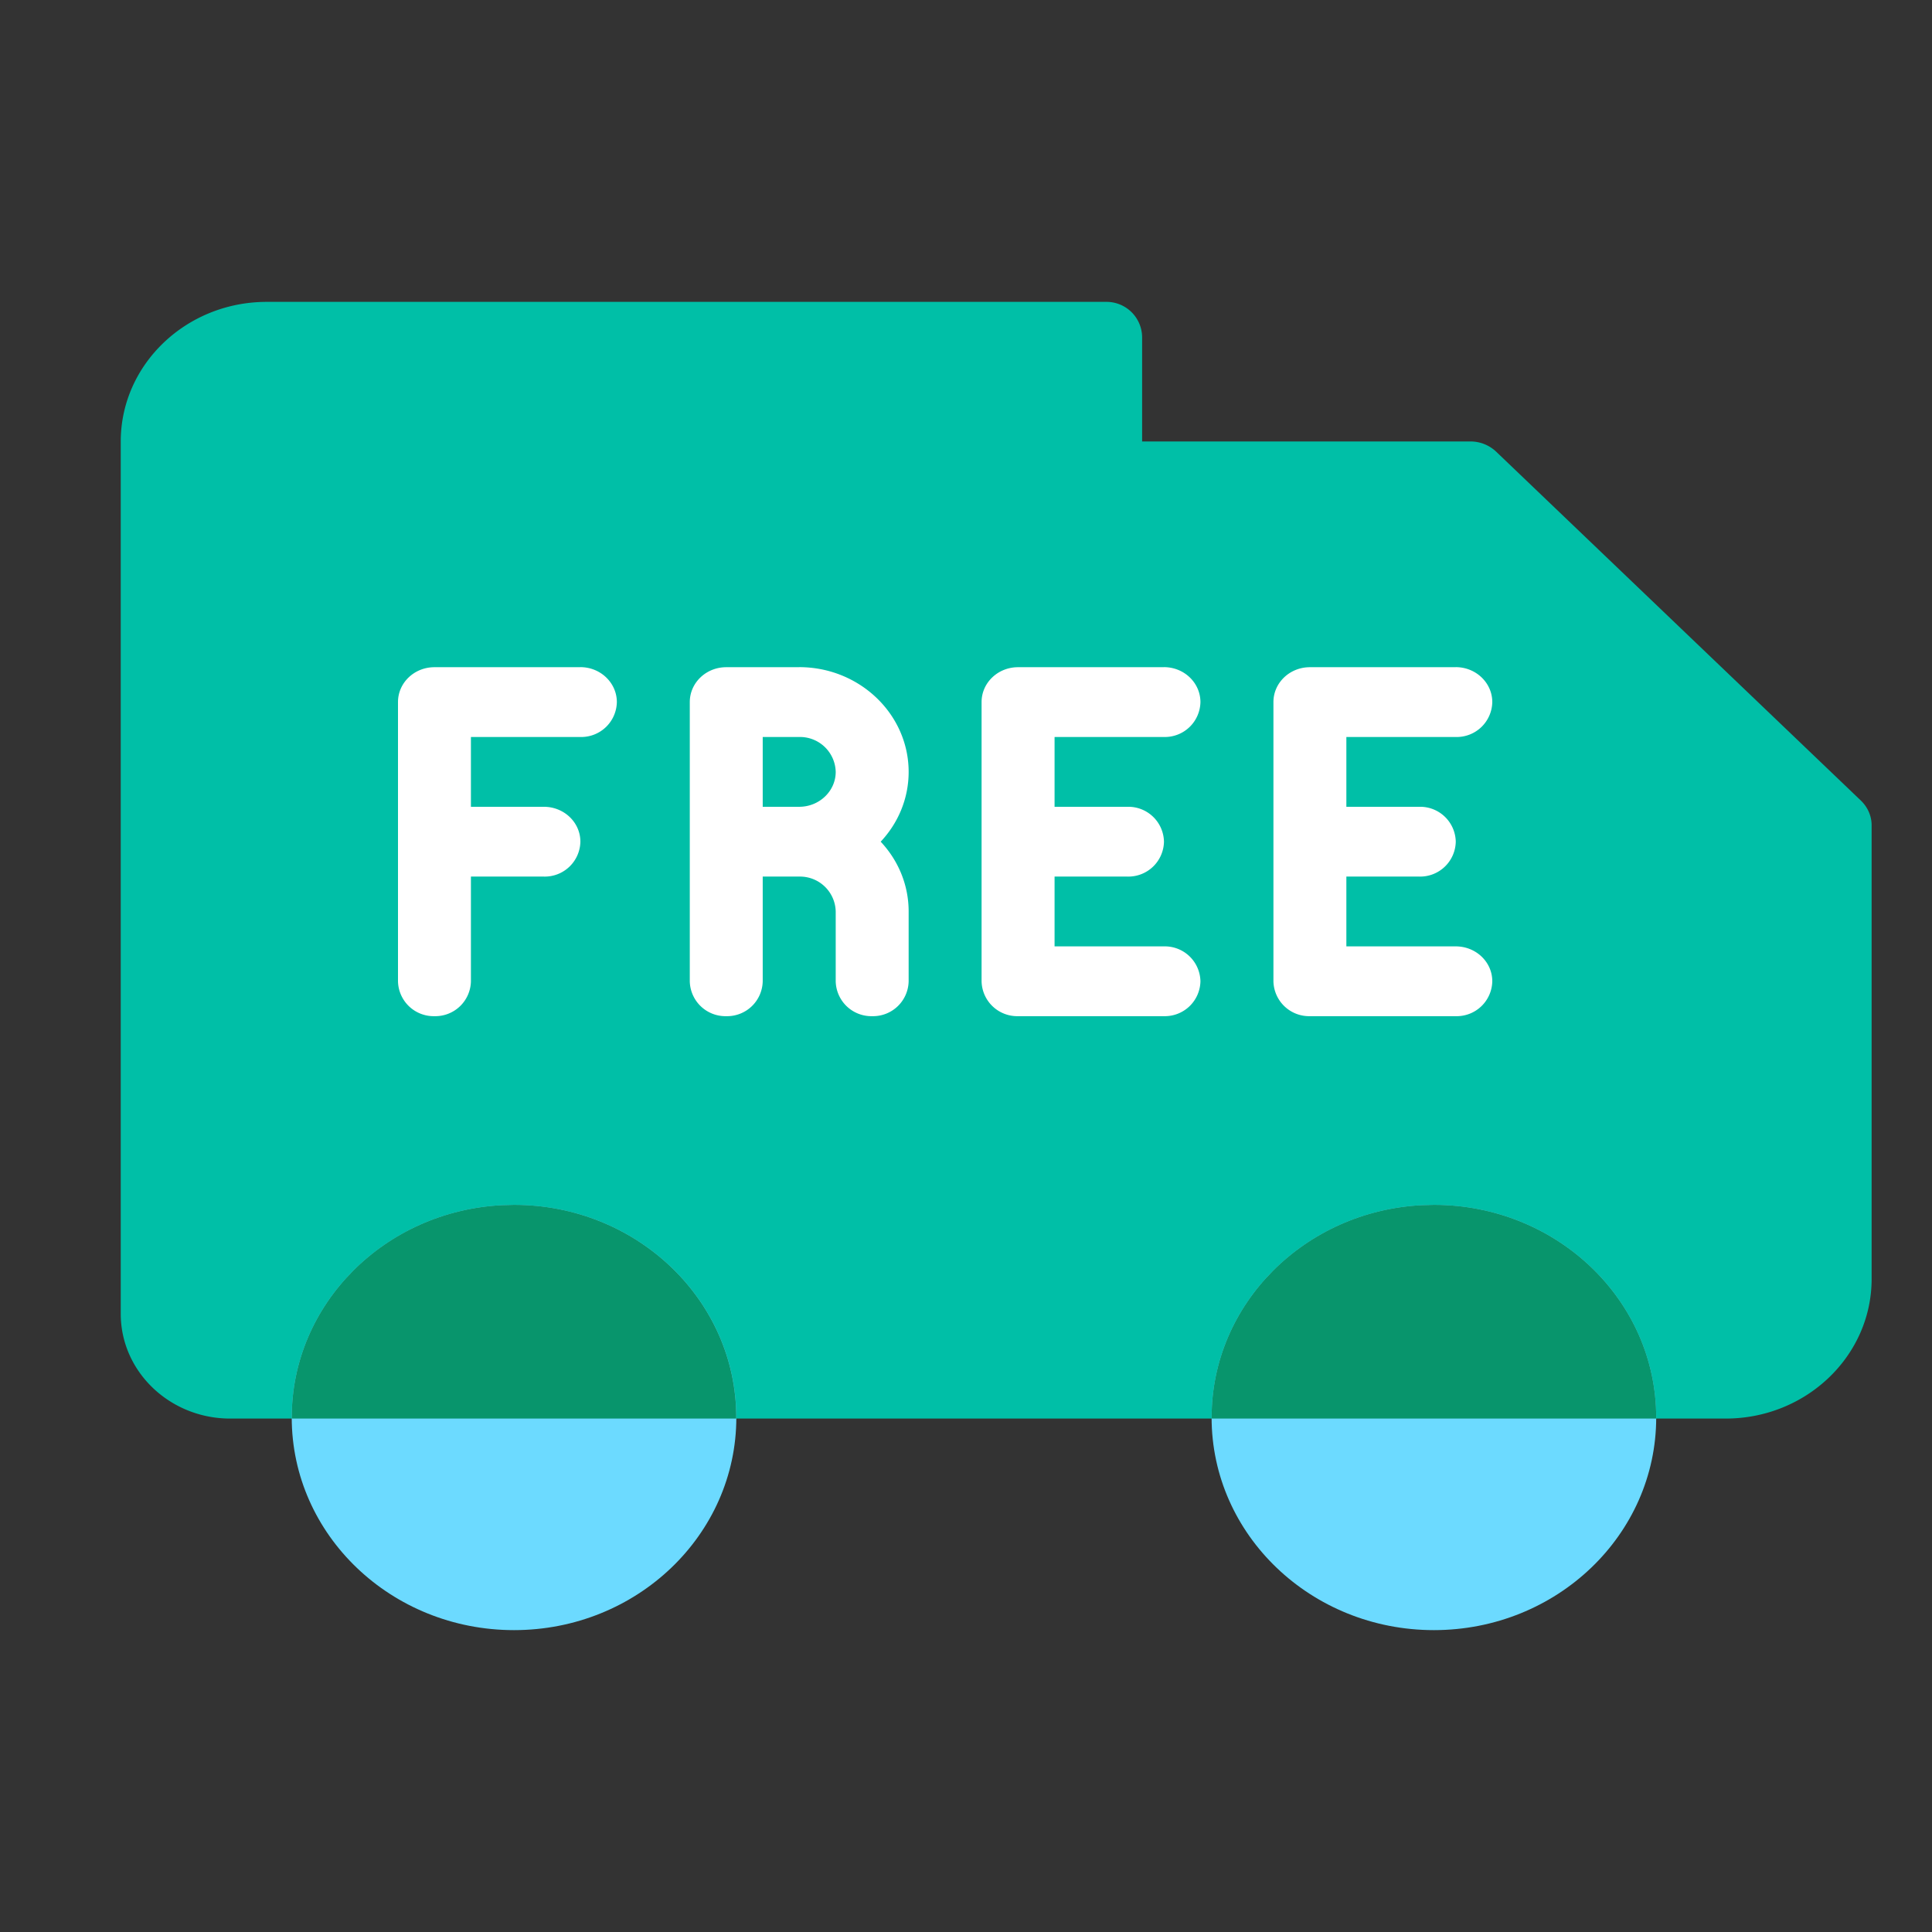 <svg width="32" height="32" xmlns="http://www.w3.org/2000/svg"><rect width="100%" height="100%" fill="#333333" stroke="none"/><g fill="none" fill-rule="evenodd"><path d="M0 0h32v32H0z"/><g transform="translate(2 5)"><path d="m28.823 8.261-6.042-5.78a.618.618 0 0 0-.427-.169h-5.437V.578A.59.59 0 0 0 16.312 0H2.417C1.084 0 0 1.037 0 2.312v14.45c0 .956.813 1.734 1.812 1.734h24.771c1.333 0 2.417-1.037 2.417-2.312V8.67c0-.154-.064-.3-.177-.409z" fill="#00BFA7" fill-rule="nonzero"/><path d="M7.613 6.05c.333 0 .604.26.604.579a.59.59 0 0 1-.604.578H5.8v1.156h1.208c.334 0 .605.258.605.578a.59.59 0 0 1-.605.578H5.8v1.734a.59.59 0 0 1-.604.578.591.591 0 0 1-.604-.578V6.629c0-.32.27-.578.604-.578h2.417zm9.666 0c.334 0 .604.26.604.579a.59.59 0 0 1-.604.578h-1.812v1.156h1.208a.59.59 0 0 1 .604.578.59.59 0 0 1-.604.578h-1.208v1.156h1.812a.59.59 0 0 1 .604.578.59.59 0 0 1-.604.578h-2.417a.591.591 0 0 1-.604-.578V6.629c0-.32.27-.578.604-.578h2.417zm4.833 0c.334 0 .605.26.605.579a.59.59 0 0 1-.605.578H20.3v1.156h1.208a.59.59 0 0 1 .604.578.59.59 0 0 1-.604.578H20.3v1.156h1.812c.334 0 .605.258.605.578a.59.59 0 0 1-.605.578h-2.416a.591.591 0 0 1-.604-.578V6.629c0-.32.27-.578.604-.578h2.416zm-10.875 0c1 0 1.813.779 1.813 1.735 0 .444-.175.849-.463 1.156.288.307.463.712.463 1.156v1.156a.59.59 0 0 1-.604.578.591.591 0 0 1-.604-.578v-1.156a.592.592 0 0 0-.605-.578h-.604v1.734a.59.59 0 0 1-.604.578.591.591 0 0 1-.604-.578V6.629c0-.32.27-.578.604-.578h1.208zm0 1.157h-.604v1.156h.604c.333 0 .605-.26.605-.578a.592.592 0 0 0-.605-.578z" fill="#FFF" fill-rule="nonzero"/><ellipse fill="#6CDAFF" cx="6.514" cy="18.478" rx="3.682" ry="3.522"/><ellipse fill="#6CDAFF" cx="21.75" cy="18.478" rx="3.682" ry="3.522"/><path d="M6.514 14.956c2.033 0 3.681 1.577 3.681 3.522v.018H2.832v-.018c0-1.883 1.544-3.42 3.486-3.517zm15.236 0c2.033 0 3.682 1.577 3.682 3.522v.018h-7.364v-.018c0-1.883 1.544-3.42 3.486-3.517z" fill="#08956C" fill-rule="nonzero"/></g></g></svg>